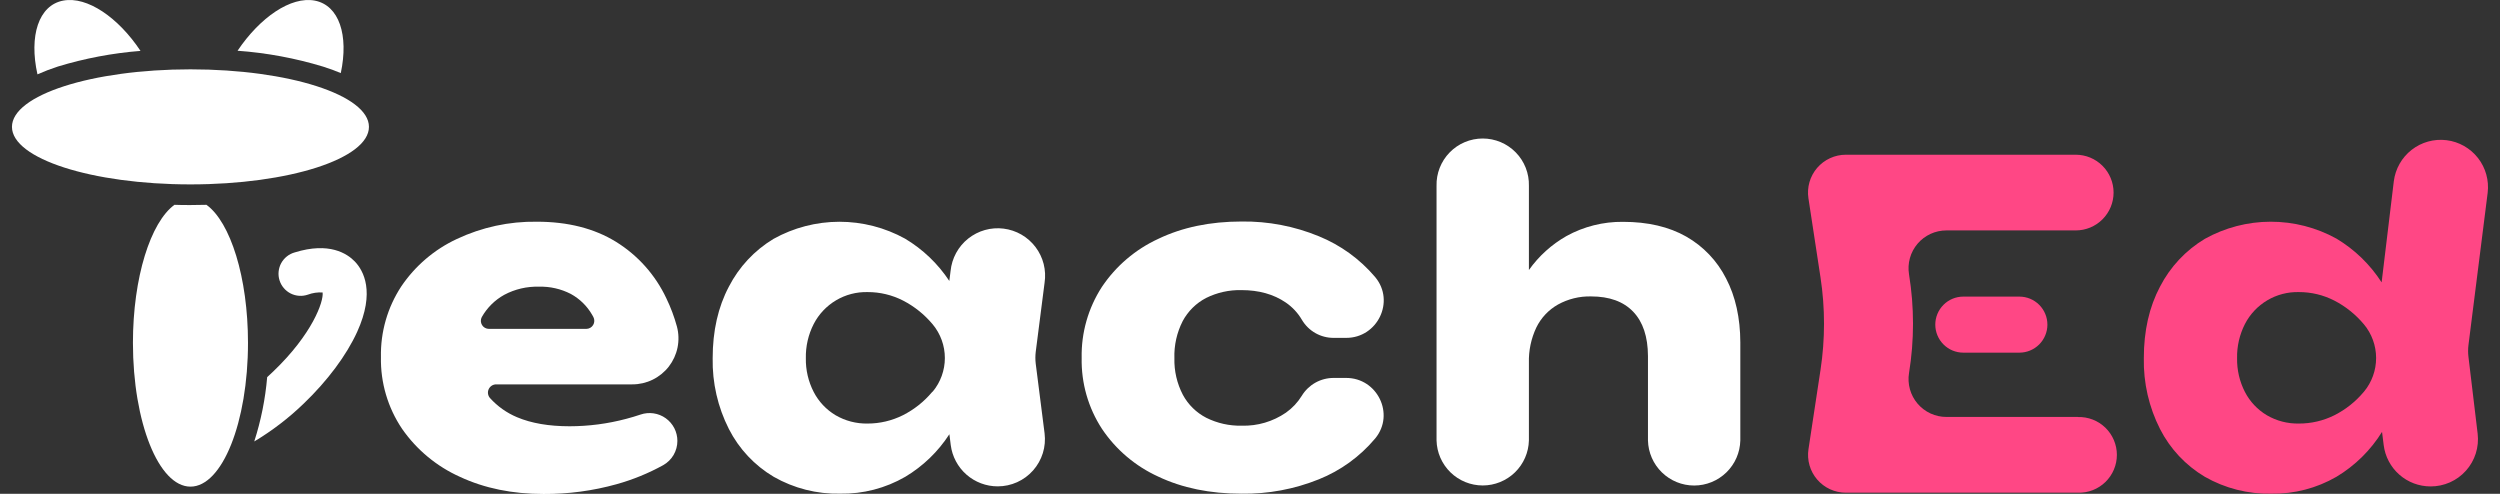 <svg width="162" height="32" viewBox="0 0 162 32" fill="none" xmlns="http://www.w3.org/2000/svg">
<rect x="0" y="0" width="162" height="32" fill="#333333" stroke="none"/>
<g clip-path="url(#clip0_57_1250)">
<path d="M161.2 12.499C161.299 11.693 161.074 10.88 160.574 10.24C160.074 9.599 159.34 9.183 158.534 9.084C157.727 8.985 156.914 9.21 156.274 9.71C155.633 10.21 155.218 10.944 155.118 11.75L154.329 18.298C153.584 17.139 152.582 16.168 151.4 15.461C150.094 14.74 148.627 14.364 147.135 14.367C145.644 14.369 144.178 14.751 142.875 15.476C141.638 16.218 140.632 17.29 139.971 18.571C139.269 19.894 138.918 21.442 138.92 23.213C138.889 24.806 139.25 26.381 139.971 27.802C140.627 29.087 141.634 30.16 142.875 30.897C144.185 31.645 145.674 32.023 147.182 31.99C148.661 32.016 150.119 31.637 151.4 30.897C152.603 30.177 153.616 29.179 154.356 27.987L154.463 28.844C154.556 29.584 154.916 30.264 155.476 30.757C156.036 31.25 156.756 31.521 157.502 31.52C157.935 31.522 158.363 31.431 158.759 31.255C159.154 31.079 159.508 30.821 159.796 30.498C160.084 30.175 160.301 29.795 160.431 29.382C160.561 28.969 160.602 28.534 160.552 28.104L159.955 23.118C159.926 22.869 159.926 22.619 159.955 22.37L161.2 12.499ZM153.187 25.379L153.166 25.402C152.643 26.027 151.998 26.539 151.27 26.907C150.554 27.265 149.763 27.45 148.962 27.446C148.235 27.46 147.518 27.273 146.89 26.907C146.287 26.547 145.796 26.026 145.473 25.402C145.125 24.726 144.95 23.974 144.963 23.213C144.947 22.443 145.123 21.68 145.473 20.994C145.802 20.357 146.304 19.825 146.921 19.46C147.538 19.094 148.245 18.91 148.962 18.927C149.765 18.924 150.556 19.114 151.27 19.481C151.996 19.857 152.641 20.373 153.166 20.999L153.184 21.018C153.693 21.631 153.972 22.402 153.972 23.198C153.973 23.995 153.695 24.766 153.187 25.379Z" fill="#FF4785"/>
<path d="M134.652 27.018H126.131C125.775 27.019 125.424 26.942 125.1 26.794C124.777 26.645 124.49 26.428 124.259 26.157C124.028 25.886 123.859 25.568 123.763 25.225C123.668 24.882 123.648 24.522 123.705 24.171C124.049 22.055 124.049 19.896 123.705 17.78C123.648 17.428 123.667 17.069 123.762 16.726C123.858 16.382 124.027 16.064 124.258 15.793C124.489 15.522 124.776 15.304 125.1 15.155C125.423 15.007 125.775 14.93 126.131 14.931H134.507C134.829 14.931 135.148 14.868 135.446 14.745C135.743 14.621 136.014 14.441 136.241 14.213C136.469 13.985 136.65 13.715 136.773 13.417C136.896 13.12 136.96 12.8 136.96 12.478C136.96 12.156 136.896 11.837 136.773 11.54C136.65 11.242 136.469 10.972 136.241 10.744C136.014 10.516 135.743 10.336 135.446 10.212C135.148 10.089 134.829 10.026 134.507 10.026H119.61C119.257 10.026 118.908 10.102 118.587 10.25C118.266 10.397 117.981 10.612 117.75 10.88C117.52 11.148 117.351 11.463 117.253 11.802C117.156 12.142 117.133 12.498 117.186 12.847L117.97 17.985C118.272 19.966 118.272 21.983 117.97 23.965L117.19 29.102C117.136 29.451 117.158 29.808 117.255 30.148C117.351 30.488 117.521 30.802 117.751 31.071C117.98 31.339 118.266 31.555 118.587 31.703C118.908 31.85 119.257 31.927 119.61 31.927H134.652C134.98 31.936 135.306 31.88 135.612 31.761C135.917 31.642 136.196 31.462 136.431 31.234C136.666 31.005 136.853 30.732 136.98 30.43C137.108 30.128 137.174 29.803 137.174 29.475C137.174 29.148 137.108 28.823 136.98 28.521C136.853 28.219 136.666 27.946 136.431 27.717C136.196 27.488 135.917 27.309 135.612 27.19C135.306 27.071 134.98 27.014 134.652 27.023V27.018Z" fill="#FF4785"/>
<path d="M127.223 19.22C126.741 19.22 126.279 19.411 125.939 19.752C125.598 20.092 125.407 20.554 125.407 21.036C125.407 21.517 125.598 21.979 125.939 22.32C126.279 22.661 126.741 22.852 127.223 22.852H130.855C131.337 22.852 131.799 22.661 132.14 22.32C132.48 21.979 132.672 21.517 132.672 21.036C132.672 20.554 132.48 20.092 132.14 19.752C131.799 19.411 131.337 19.22 130.855 19.22H127.223Z" fill="#FF4785"/>
<path d="M32.158 24.907H40.971C41.429 24.909 41.88 24.805 42.291 24.604C42.702 24.404 43.062 24.111 43.342 23.749C43.621 23.387 43.814 22.966 43.905 22.518C43.996 22.069 43.983 21.606 43.866 21.164C43.694 20.533 43.464 19.919 43.179 19.33C42.468 17.817 41.333 16.544 39.91 15.665C38.498 14.799 36.79 14.366 34.787 14.367C32.996 14.34 31.223 14.723 29.604 15.486C28.145 16.166 26.898 17.231 25.998 18.566C25.11 19.922 24.652 21.514 24.685 23.135C24.651 24.792 25.13 26.419 26.057 27.792C27.002 29.15 28.299 30.225 29.808 30.901C31.394 31.64 33.199 32.01 35.224 32.01C36.827 32.019 38.424 31.805 39.968 31.373C41.014 31.081 42.022 30.668 42.973 30.144C43.253 29.987 43.486 29.759 43.648 29.482C43.81 29.204 43.895 28.889 43.895 28.568C43.894 28.282 43.826 27.999 43.695 27.744C43.563 27.489 43.373 27.269 43.14 27.102C42.907 26.935 42.637 26.827 42.353 26.785C42.069 26.744 41.78 26.77 41.508 26.863C41.206 26.965 40.897 27.057 40.581 27.14C39.383 27.459 38.149 27.621 36.909 27.622C35.567 27.622 34.433 27.427 33.508 27.037C32.84 26.758 32.242 26.335 31.756 25.798C31.687 25.721 31.641 25.626 31.625 25.523C31.609 25.421 31.623 25.316 31.666 25.221C31.709 25.127 31.778 25.047 31.865 24.991C31.952 24.935 32.054 24.906 32.158 24.907ZM31.219 20.548C31.562 19.941 32.067 19.441 32.678 19.103C33.369 18.735 34.144 18.554 34.926 18.577C35.64 18.557 36.348 18.718 36.983 19.044C37.562 19.359 38.043 19.829 38.371 20.401C38.4 20.449 38.427 20.497 38.452 20.546C38.493 20.625 38.514 20.714 38.511 20.803C38.509 20.892 38.484 20.979 38.438 21.056C38.392 21.133 38.328 21.197 38.251 21.241C38.173 21.286 38.086 21.31 37.996 21.311H31.68C31.59 21.311 31.502 21.288 31.424 21.244C31.346 21.2 31.28 21.137 31.234 21.06C31.188 20.983 31.162 20.896 31.159 20.806C31.157 20.716 31.177 20.628 31.219 20.548Z" fill="white"/>
<path d="M67.115 23.567C67.085 23.313 67.085 23.056 67.115 22.802L67.689 18.319C67.75 17.914 67.73 17.501 67.629 17.104C67.528 16.707 67.348 16.334 67.101 16.008C66.853 15.681 66.543 15.407 66.189 15.202C65.834 14.998 65.442 14.866 65.035 14.815C64.629 14.764 64.216 14.794 63.822 14.905C63.428 15.016 63.06 15.205 62.739 15.46C62.419 15.715 62.153 16.032 61.957 16.392C61.761 16.752 61.639 17.147 61.598 17.554L61.516 18.206C60.778 17.089 59.798 16.151 58.648 15.465C57.342 14.744 55.875 14.368 54.384 14.37C52.892 14.373 51.426 14.755 50.123 15.48C48.892 16.223 47.891 17.293 47.233 18.571C46.532 19.894 46.181 21.442 46.181 23.213C46.151 24.806 46.512 26.381 47.233 27.802C47.888 29.087 48.895 30.16 50.137 30.897C51.447 31.645 52.936 32.023 54.444 31.99C55.923 32.016 57.381 31.637 58.661 30.897C59.813 30.209 60.791 29.265 61.52 28.138L61.608 28.84C61.703 29.58 62.065 30.26 62.625 30.753C63.186 31.245 63.907 31.517 64.653 31.516C65.087 31.516 65.515 31.424 65.91 31.246C66.306 31.068 66.658 30.808 66.945 30.483C67.233 30.158 67.447 29.776 67.576 29.362C67.704 28.948 67.742 28.511 67.689 28.081L67.115 23.567ZM60.424 25.379L60.403 25.402C59.88 26.027 59.234 26.539 58.507 26.907C57.796 27.262 57.013 27.447 56.218 27.446C55.491 27.46 54.774 27.273 54.146 26.907C53.543 26.547 53.052 26.026 52.729 25.402C52.381 24.726 52.205 23.974 52.219 23.213C52.203 22.443 52.378 21.68 52.729 20.994C53.058 20.357 53.56 19.825 54.177 19.46C54.794 19.094 55.501 18.91 56.218 18.927C57.021 18.924 57.812 19.114 58.526 19.481C59.252 19.857 59.896 20.373 60.422 20.999L60.439 21.018C60.948 21.631 61.227 22.402 61.227 23.199C61.227 23.995 60.948 24.767 60.439 25.379H60.424Z" fill="white"/>
<path d="M78.154 19.309C78.866 18.955 79.654 18.78 80.448 18.799C81.576 18.799 82.532 19.067 83.316 19.602C83.745 19.894 84.103 20.278 84.364 20.726C84.576 21.084 84.878 21.381 85.24 21.586C85.603 21.791 86.012 21.897 86.429 21.894H87.237C89.262 21.894 90.411 19.533 89.124 17.971L89.096 17.937C88.113 16.783 86.867 15.882 85.463 15.31C83.876 14.656 82.173 14.331 80.456 14.354C78.417 14.354 76.617 14.729 75.055 15.478C73.576 16.16 72.314 17.235 71.406 18.587C70.516 19.958 70.058 21.565 70.092 23.2C70.06 24.826 70.517 26.425 71.406 27.788C72.311 29.139 73.575 30.21 75.055 30.884C76.611 31.623 78.412 31.992 80.456 31.992C82.171 32.017 83.873 31.7 85.463 31.059C86.871 30.494 88.119 29.591 89.096 28.431L89.124 28.398C90.4 26.836 89.252 24.49 87.235 24.49H86.415C86.002 24.49 85.595 24.596 85.234 24.799C84.874 25.001 84.571 25.294 84.356 25.647C84.091 26.077 83.742 26.448 83.33 26.739C82.488 27.318 81.483 27.614 80.462 27.584C79.667 27.603 78.879 27.427 78.168 27.073C77.523 26.741 76.994 26.222 76.65 25.584C76.269 24.853 76.08 24.037 76.101 23.213C76.074 22.378 76.259 21.549 76.64 20.804C76.983 20.165 77.511 19.644 78.154 19.309Z" fill="white"/>
<path d="M111.852 18.046C111.276 16.907 110.378 15.963 109.269 15.331C108.149 14.694 106.781 14.375 105.166 14.375C103.889 14.362 102.63 14.678 101.511 15.294C100.547 15.841 99.715 16.593 99.073 17.497V12.044C99.084 11.645 99.013 11.248 98.868 10.876C98.722 10.504 98.503 10.165 98.224 9.879C97.945 9.593 97.612 9.365 97.244 9.21C96.876 9.055 96.48 8.975 96.081 8.975C95.681 8.975 95.285 9.055 94.917 9.21C94.549 9.365 94.216 9.593 93.937 9.879C93.658 10.165 93.439 10.504 93.293 10.876C93.147 11.248 93.077 11.645 93.088 12.044V28.54C93.107 29.32 93.431 30.062 93.99 30.608C94.549 31.153 95.299 31.458 96.081 31.458C96.861 31.458 97.611 31.153 98.171 30.608C98.73 30.062 99.054 29.32 99.073 28.54V23.515C99.051 22.723 99.216 21.937 99.555 21.221C99.861 20.595 100.35 20.076 100.957 19.734C101.612 19.372 102.353 19.19 103.102 19.208C104.289 19.208 105.2 19.539 105.832 20.2C106.464 20.862 106.782 21.818 106.788 23.068V28.543C106.807 29.324 107.131 30.066 107.69 30.611C108.25 31.157 109 31.462 109.781 31.462C110.561 31.462 111.311 31.157 111.871 30.611C112.43 30.066 112.754 29.324 112.773 28.543V22.191C112.768 20.596 112.461 19.214 111.852 18.046Z" fill="white"/>
<path d="M19.1 16.356C18.915 16.407 18.742 16.494 18.591 16.614C18.441 16.733 18.316 16.881 18.223 17.05C18.131 17.218 18.074 17.404 18.055 17.595C18.035 17.786 18.055 17.979 18.112 18.163C18.169 18.346 18.262 18.516 18.386 18.663C18.51 18.81 18.662 18.93 18.833 19.017C19.005 19.104 19.192 19.155 19.383 19.168C19.575 19.181 19.767 19.156 19.949 19.093C20.254 18.979 20.58 18.931 20.905 18.952C20.983 19.544 20.23 21.657 17.708 24.07C17.575 24.198 17.443 24.32 17.313 24.439C17.192 25.856 16.911 27.255 16.475 28.608C17.638 27.912 18.717 27.085 19.691 26.142C21.232 24.662 22.452 23.022 23.144 21.506C24.323 18.91 23.555 17.533 22.991 16.944C22.494 16.428 21.329 15.664 19.1 16.356Z" fill="white"/>
<path d="M12.342 11.949C18.73 11.949 23.908 10.28 23.908 8.221C23.908 6.162 18.73 4.493 12.342 4.493C5.954 4.493 0.775 6.162 0.775 8.221C0.775 10.28 5.954 11.949 12.342 11.949Z" fill="white"/>
<path d="M22.083 4.737C22.606 2.287 21.979 0.34 20.391 0.038C18.848 -0.247 16.854 1.118 15.393 3.288C17.274 3.424 19.133 3.769 20.937 4.317C21.354 4.447 21.735 4.588 22.083 4.737Z" fill="white"/>
<path d="M3.752 4.311C5.495 3.781 7.289 3.441 9.105 3.298C7.658 1.124 5.649 -0.249 4.102 0.038C2.498 0.335 1.873 2.332 2.427 4.818C2.86 4.626 3.302 4.457 3.752 4.311Z" fill="white"/>
<path d="M13.378 13.272C13.034 13.272 12.69 13.287 12.342 13.287C11.994 13.287 11.65 13.287 11.306 13.272C9.761 14.394 8.614 17.971 8.614 22.219C8.614 27.364 10.283 31.534 12.342 31.534C14.401 31.534 16.07 27.364 16.07 22.219C16.07 17.971 14.932 14.394 13.378 13.272Z" fill="white"/>
</g>
<defs>
<clipPath id="clip0_57_1250">
<rect width="160.449" height="32" fill="white" transform="translate(0.775)"/>
</clipPath>
</defs>
</svg>
